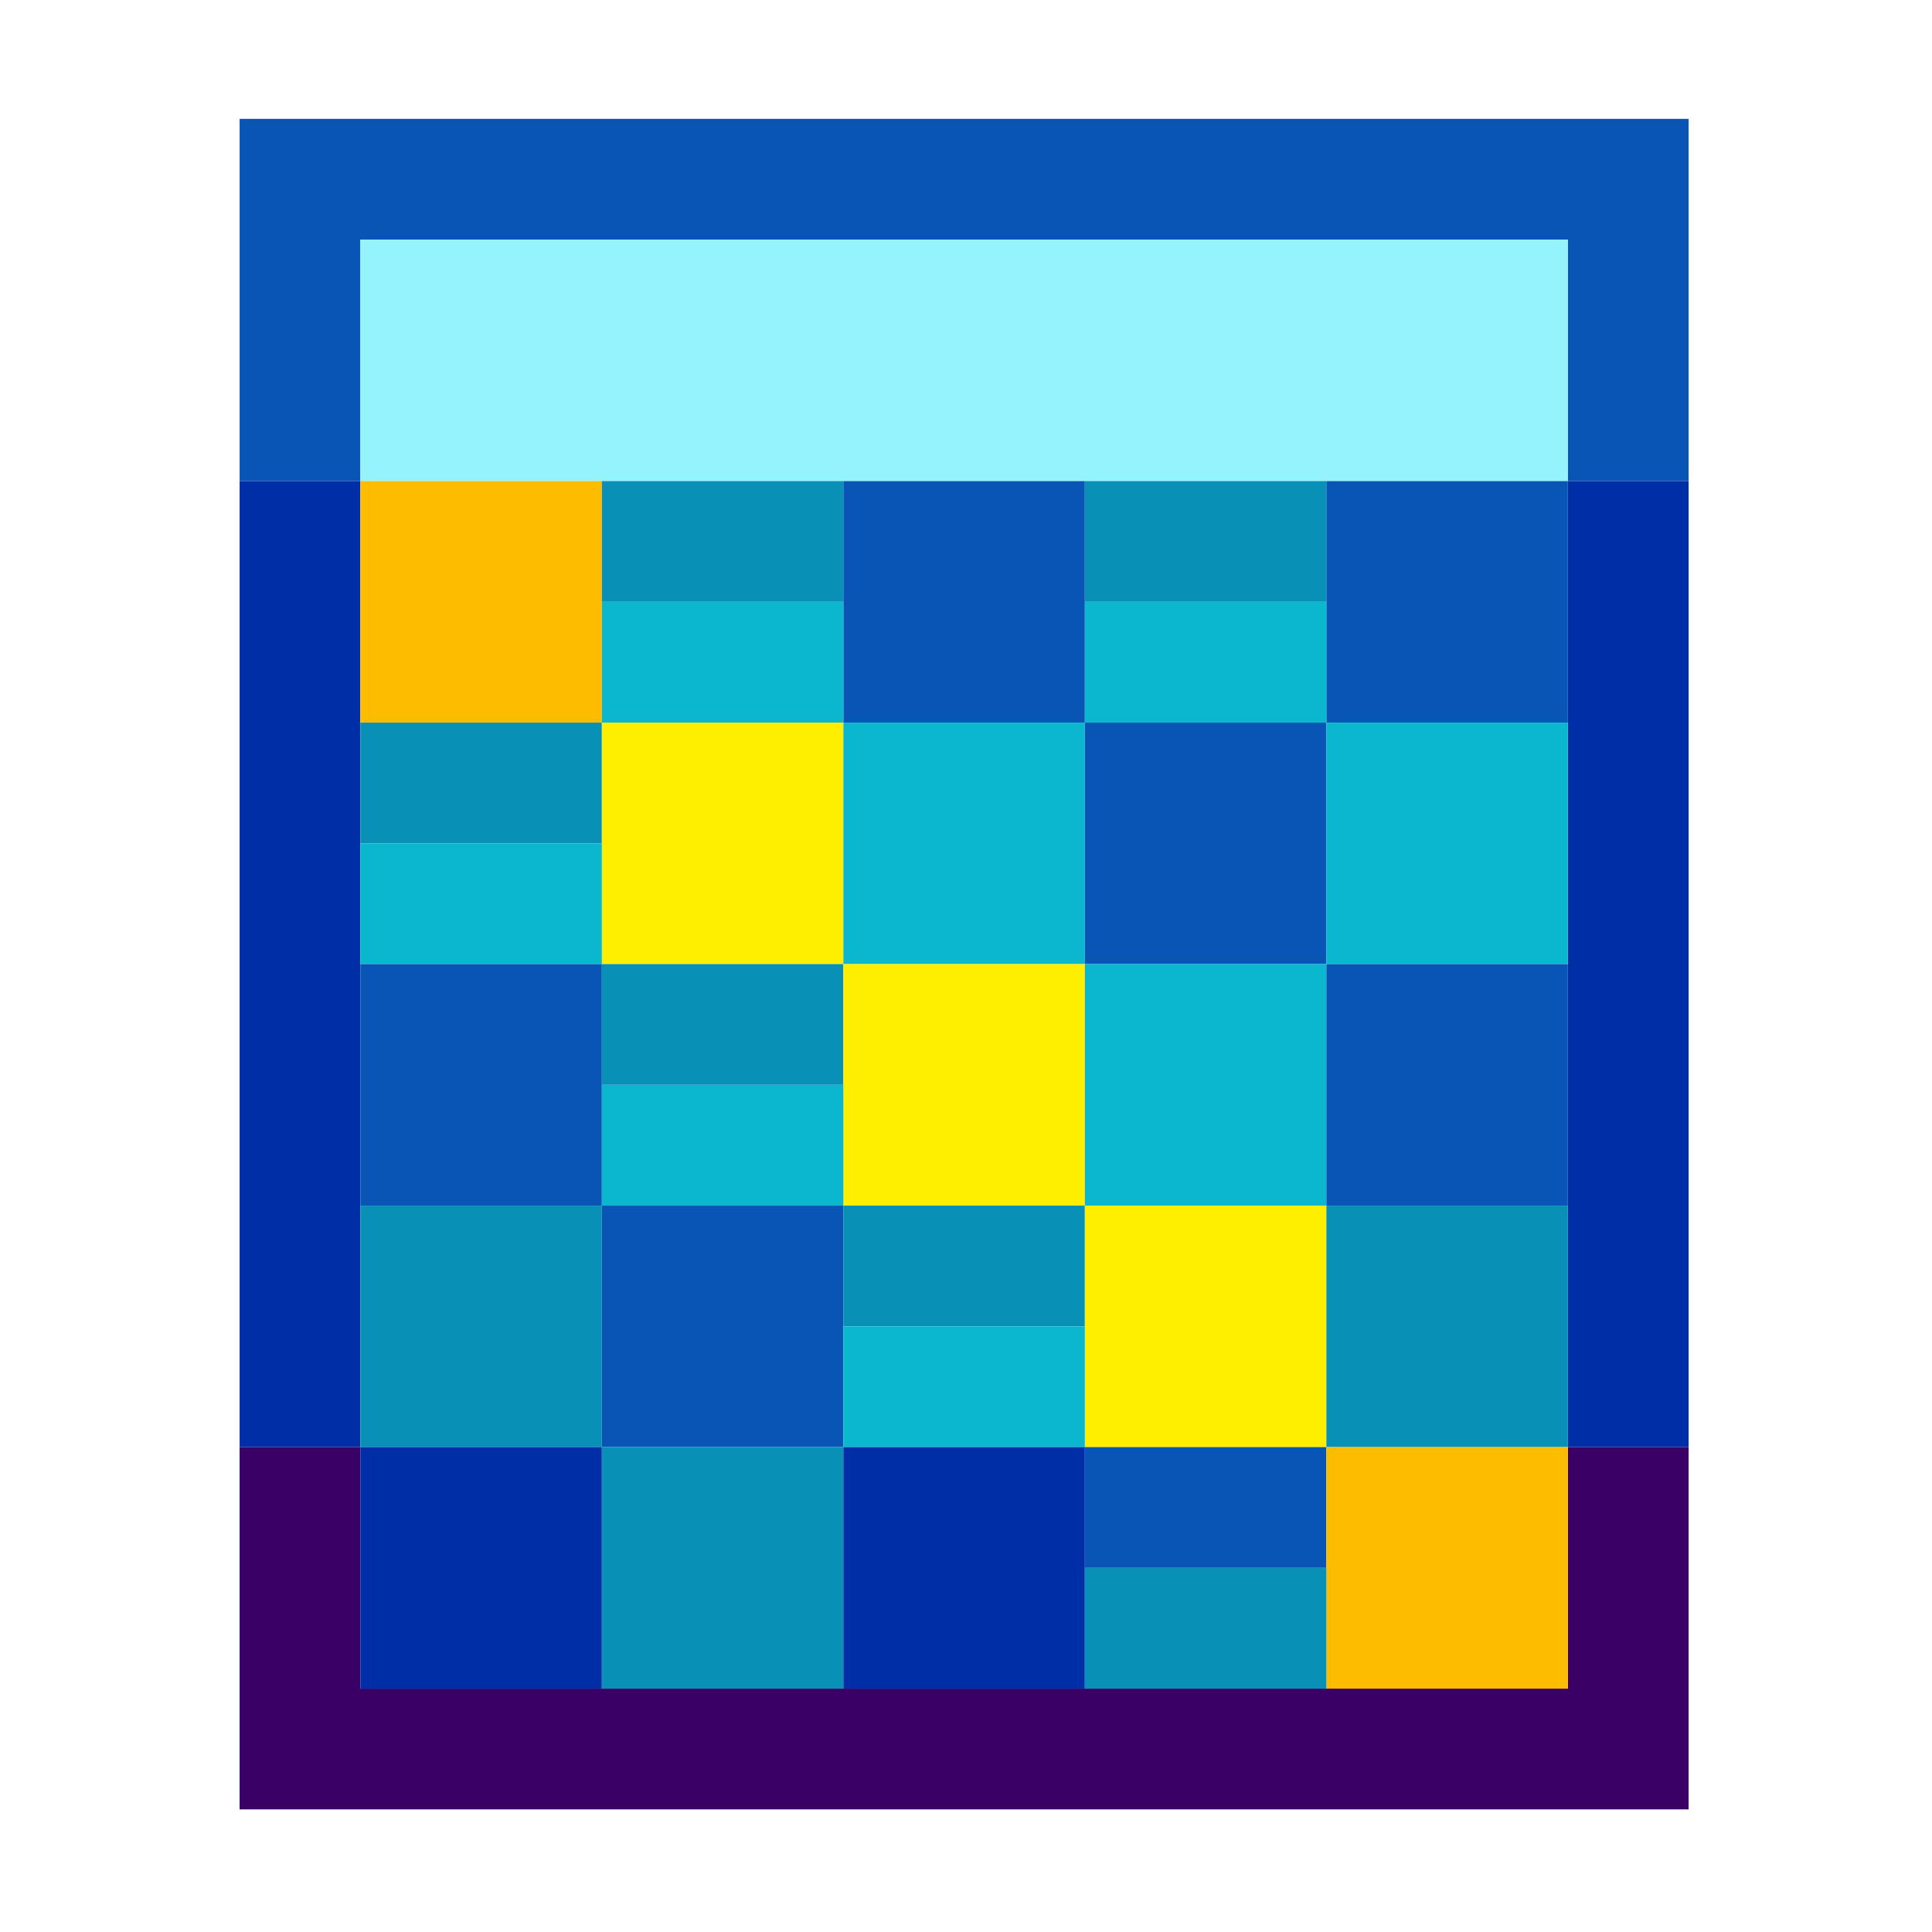 <?xml version="1.0" encoding="UTF-8"?>
<!DOCTYPE svg PUBLIC "-//W3C//DTD SVG 1.1//EN" "http://www.w3.org/Graphics/SVG/1.1/DTD/svg11.dtd">
<svg xmlns="http://www.w3.org/2000/svg" version="1.1" width="512px" height="512px" style="shape-rendering:geometricPrecision; text-rendering:geometricPrecision; image-rendering:optimizeQuality; fill-rule:evenodd; clip-rule:evenodd" xmlns:xlink="http://www.w3.org/1999/xlink">
<g><path style="opacity:1" fill="#0955b6" d="M 447.5,127.5 C 436.833,127.5 426.167,127.5 415.5,127.5C 415.5,106.167 415.5,84.833 415.5,63.5C 308.833,63.5 202.167,63.5 95.5,63.5C 95.5,84.833 95.5,106.167 95.5,127.5C 84.833,127.5 74.167,127.5 63.5,127.5C 63.5,95.5 63.5,63.5 63.5,31.5C 191.5,31.5 319.5,31.5 447.5,31.5C 447.5,63.5 447.5,95.5 447.5,127.5 Z"/></g>
<g><path style="opacity:1" fill="#95f3fe" d="M 415.5,127.5 C 394.167,127.5 372.833,127.5 351.5,127.5C 330.167,127.5 308.833,127.5 287.5,127.5C 266.167,127.5 244.833,127.5 223.5,127.5C 202.167,127.5 180.833,127.5 159.5,127.5C 138.167,127.5 116.833,127.5 95.5,127.5C 95.5,106.167 95.5,84.833 95.5,63.5C 202.167,63.5 308.833,63.5 415.5,63.5C 415.5,84.833 415.5,106.167 415.5,127.5 Z"/></g>
<g><path style="opacity:1" fill="#002ea7" d="M 63.5,127.5 C 74.167,127.5 84.833,127.5 95.5,127.5C 95.5,148.833 95.5,170.167 95.5,191.5C 95.5,202.167 95.5,212.833 95.5,223.5C 95.5,234.167 95.5,244.833 95.5,255.5C 95.5,276.833 95.5,298.167 95.5,319.5C 95.5,340.833 95.5,362.167 95.5,383.5C 84.833,383.5 74.167,383.5 63.5,383.5C 63.5,298.167 63.5,212.833 63.5,127.5 Z"/></g>
<g><path style="opacity:1" fill="#febc00" d="M 95.5,127.5 C 116.833,127.5 138.167,127.5 159.5,127.5C 159.5,138.167 159.5,148.833 159.5,159.5C 159.5,170.167 159.5,180.833 159.5,191.5C 138.167,191.5 116.833,191.5 95.5,191.5C 95.5,170.167 95.5,148.833 95.5,127.5 Z"/></g>
<g><path style="opacity:1" fill="#0990b6" d="M 159.5,127.5 C 180.833,127.5 202.167,127.5 223.5,127.5C 223.5,138.167 223.5,148.833 223.5,159.5C 202.167,159.5 180.833,159.5 159.5,159.5C 159.5,148.833 159.5,138.167 159.5,127.5 Z"/></g>
<g><path style="opacity:1" fill="#0955b6" d="M 223.5,127.5 C 244.833,127.5 266.167,127.5 287.5,127.5C 287.5,138.167 287.5,148.833 287.5,159.5C 287.5,170.167 287.5,180.833 287.5,191.5C 266.167,191.5 244.833,191.5 223.5,191.5C 223.5,180.833 223.5,170.167 223.5,159.5C 223.5,148.833 223.5,138.167 223.5,127.5 Z"/></g>
<g><path style="opacity:1" fill="#0990b6" d="M 287.5,127.5 C 308.833,127.5 330.167,127.5 351.5,127.5C 351.5,138.167 351.5,148.833 351.5,159.5C 330.167,159.5 308.833,159.5 287.5,159.5C 287.5,148.833 287.5,138.167 287.5,127.5 Z"/></g>
<g><path style="opacity:1" fill="#0955b6" d="M 351.5,127.5 C 372.833,127.5 394.167,127.5 415.5,127.5C 415.5,148.833 415.5,170.167 415.5,191.5C 394.167,191.5 372.833,191.5 351.5,191.5C 351.5,180.833 351.5,170.167 351.5,159.5C 351.5,148.833 351.5,138.167 351.5,127.5 Z"/></g>
<g><path style="opacity:1" fill="#002ea7" d="M 415.5,127.5 C 426.167,127.5 436.833,127.5 447.5,127.5C 447.5,212.833 447.5,298.167 447.5,383.5C 436.833,383.5 426.167,383.5 415.5,383.5C 415.5,362.167 415.5,340.833 415.5,319.5C 415.5,298.167 415.5,276.833 415.5,255.5C 415.5,234.167 415.5,212.833 415.5,191.5C 415.5,170.167 415.5,148.833 415.5,127.5 Z"/></g>
<g><path style="opacity:1" fill="#0ab7cf" d="M 159.5,159.5 C 180.833,159.5 202.167,159.5 223.5,159.5C 223.5,170.167 223.5,180.833 223.5,191.5C 202.167,191.5 180.833,191.5 159.5,191.5C 159.5,180.833 159.5,170.167 159.5,159.5 Z"/></g>
<g><path style="opacity:1" fill="#0ab7cf" d="M 287.5,159.5 C 308.833,159.5 330.167,159.5 351.5,159.5C 351.5,170.167 351.5,180.833 351.5,191.5C 330.167,191.5 308.833,191.5 287.5,191.5C 287.5,180.833 287.5,170.167 287.5,159.5 Z"/></g>
<g><path style="opacity:1" fill="#0990b6" d="M 95.5,191.5 C 116.833,191.5 138.167,191.5 159.5,191.5C 159.5,202.167 159.5,212.833 159.5,223.5C 138.167,223.5 116.833,223.5 95.5,223.5C 95.5,212.833 95.5,202.167 95.5,191.5 Z"/></g>
<g><path style="opacity:1" fill="#feef00" d="M 159.5,191.5 C 180.833,191.5 202.167,191.5 223.5,191.5C 223.5,212.833 223.5,234.167 223.5,255.5C 202.167,255.5 180.833,255.5 159.5,255.5C 159.5,244.833 159.5,234.167 159.5,223.5C 159.5,212.833 159.5,202.167 159.5,191.5 Z"/></g>
<g><path style="opacity:1" fill="#0ab7cf" d="M 223.5,191.5 C 244.833,191.5 266.167,191.5 287.5,191.5C 287.5,212.833 287.5,234.167 287.5,255.5C 266.167,255.5 244.833,255.5 223.5,255.5C 223.5,234.167 223.5,212.833 223.5,191.5 Z"/></g>
<g><path style="opacity:1" fill="#0955b6" d="M 287.5,191.5 C 308.833,191.5 330.167,191.5 351.5,191.5C 351.5,212.833 351.5,234.167 351.5,255.5C 330.167,255.5 308.833,255.5 287.5,255.5C 287.5,234.167 287.5,212.833 287.5,191.5 Z"/></g>
<g><path style="opacity:1" fill="#0ab7cf" d="M 351.5,191.5 C 372.833,191.5 394.167,191.5 415.5,191.5C 415.5,212.833 415.5,234.167 415.5,255.5C 394.167,255.5 372.833,255.5 351.5,255.5C 351.5,234.167 351.5,212.833 351.5,191.5 Z"/></g>
<g><path style="opacity:1" fill="#0ab7cf" d="M 95.5,223.5 C 116.833,223.5 138.167,223.5 159.5,223.5C 159.5,234.167 159.5,244.833 159.5,255.5C 138.167,255.5 116.833,255.5 95.5,255.5C 95.5,244.833 95.5,234.167 95.5,223.5 Z"/></g>
<g><path style="opacity:1" fill="#0955b6" d="M 95.5,255.5 C 116.833,255.5 138.167,255.5 159.5,255.5C 159.5,266.167 159.5,276.833 159.5,287.5C 159.5,298.167 159.5,308.833 159.5,319.5C 138.167,319.5 116.833,319.5 95.5,319.5C 95.5,298.167 95.5,276.833 95.5,255.5 Z"/></g>
<g><path style="opacity:1" fill="#0990b6" d="M 159.5,255.5 C 180.833,255.5 202.167,255.5 223.5,255.5C 223.5,266.167 223.5,276.833 223.5,287.5C 202.167,287.5 180.833,287.5 159.5,287.5C 159.5,276.833 159.5,266.167 159.5,255.5 Z"/></g>
<g><path style="opacity:1" fill="#feef00" d="M 223.5,255.5 C 244.833,255.5 266.167,255.5 287.5,255.5C 287.5,276.833 287.5,298.167 287.5,319.5C 266.167,319.5 244.833,319.5 223.5,319.5C 223.5,308.833 223.5,298.167 223.5,287.5C 223.5,276.833 223.5,266.167 223.5,255.5 Z"/></g>
<g><path style="opacity:1" fill="#0ab7cf" d="M 287.5,255.5 C 308.833,255.5 330.167,255.5 351.5,255.5C 351.5,276.833 351.5,298.167 351.5,319.5C 330.167,319.5 308.833,319.5 287.5,319.5C 287.5,298.167 287.5,276.833 287.5,255.5 Z"/></g>
<g><path style="opacity:1" fill="#0955b6" d="M 351.5,255.5 C 372.833,255.5 394.167,255.5 415.5,255.5C 415.5,276.833 415.5,298.167 415.5,319.5C 394.167,319.5 372.833,319.5 351.5,319.5C 351.5,298.167 351.5,276.833 351.5,255.5 Z"/></g>
<g><path style="opacity:1" fill="#0ab7cf" d="M 159.5,287.5 C 180.833,287.5 202.167,287.5 223.5,287.5C 223.5,298.167 223.5,308.833 223.5,319.5C 202.167,319.5 180.833,319.5 159.5,319.5C 159.5,308.833 159.5,298.167 159.5,287.5 Z"/></g>
<g><path style="opacity:1" fill="#0990b6" d="M 95.5,319.5 C 116.833,319.5 138.167,319.5 159.5,319.5C 159.5,340.833 159.5,362.167 159.5,383.5C 138.167,383.5 116.833,383.5 95.5,383.5C 95.5,362.167 95.5,340.833 95.5,319.5 Z"/></g>
<g><path style="opacity:1" fill="#0955b6" d="M 159.5,319.5 C 180.833,319.5 202.167,319.5 223.5,319.5C 223.5,330.167 223.5,340.833 223.5,351.5C 223.5,362.167 223.5,372.833 223.5,383.5C 202.167,383.5 180.833,383.5 159.5,383.5C 159.5,362.167 159.5,340.833 159.5,319.5 Z"/></g>
<g><path style="opacity:1" fill="#0990b6" d="M 223.5,319.5 C 244.833,319.5 266.167,319.5 287.5,319.5C 287.5,330.167 287.5,340.833 287.5,351.5C 266.167,351.5 244.833,351.5 223.5,351.5C 223.5,340.833 223.5,330.167 223.5,319.5 Z"/></g>
<g><path style="opacity:1" fill="#feef00" d="M 287.5,319.5 C 308.833,319.5 330.167,319.5 351.5,319.5C 351.5,340.833 351.5,362.167 351.5,383.5C 330.167,383.5 308.833,383.5 287.5,383.5C 287.5,372.833 287.5,362.167 287.5,351.5C 287.5,340.833 287.5,330.167 287.5,319.5 Z"/></g>
<g><path style="opacity:1" fill="#0990b6" d="M 351.5,319.5 C 372.833,319.5 394.167,319.5 415.5,319.5C 415.5,340.833 415.5,362.167 415.5,383.5C 394.167,383.5 372.833,383.5 351.5,383.5C 351.5,362.167 351.5,340.833 351.5,319.5 Z"/></g>
<g><path style="opacity:1" fill="#0ab7cf" d="M 223.5,351.5 C 244.833,351.5 266.167,351.5 287.5,351.5C 287.5,362.167 287.5,372.833 287.5,383.5C 266.167,383.5 244.833,383.5 223.5,383.5C 223.5,372.833 223.5,362.167 223.5,351.5 Z"/></g>
<g><path style="opacity:1" fill="#3b0065" d="M 63.5,383.5 C 74.167,383.5 84.833,383.5 95.5,383.5C 95.5,404.833 95.5,426.167 95.5,447.5C 116.833,447.5 138.167,447.5 159.5,447.5C 180.833,447.5 202.167,447.5 223.5,447.5C 244.833,447.5 266.167,447.5 287.5,447.5C 308.833,447.5 330.167,447.5 351.5,447.5C 372.833,447.5 394.167,447.5 415.5,447.5C 415.5,426.167 415.5,404.833 415.5,383.5C 426.167,383.5 436.833,383.5 447.5,383.5C 447.5,415.5 447.5,447.5 447.5,479.5C 319.5,479.5 191.5,479.5 63.5,479.5C 63.5,447.5 63.5,415.5 63.5,383.5 Z"/></g>
<g><path style="opacity:1" fill="#002ea7" d="M 95.5,383.5 C 116.833,383.5 138.167,383.5 159.5,383.5C 159.5,404.833 159.5,426.167 159.5,447.5C 138.167,447.5 116.833,447.5 95.5,447.5C 95.5,426.167 95.5,404.833 95.5,383.5 Z"/></g>
<g><path style="opacity:1" fill="#0990b6" d="M 159.5,383.5 C 180.833,383.5 202.167,383.5 223.5,383.5C 223.5,404.833 223.5,426.167 223.5,447.5C 202.167,447.5 180.833,447.5 159.5,447.5C 159.5,426.167 159.5,404.833 159.5,383.5 Z"/></g>
<g><path style="opacity:1" fill="#002ea7" d="M 223.5,383.5 C 244.833,383.5 266.167,383.5 287.5,383.5C 287.5,394.167 287.5,404.833 287.5,415.5C 287.5,426.167 287.5,436.833 287.5,447.5C 266.167,447.5 244.833,447.5 223.5,447.5C 223.5,426.167 223.5,404.833 223.5,383.5 Z"/></g>
<g><path style="opacity:1" fill="#0955b6" d="M 287.5,383.5 C 308.833,383.5 330.167,383.5 351.5,383.5C 351.5,394.167 351.5,404.833 351.5,415.5C 330.167,415.5 308.833,415.5 287.5,415.5C 287.5,404.833 287.5,394.167 287.5,383.5 Z"/></g>
<g><path style="opacity:1" fill="#febc00" d="M 351.5,383.5 C 372.833,383.5 394.167,383.5 415.5,383.5C 415.5,404.833 415.5,426.167 415.5,447.5C 394.167,447.5 372.833,447.5 351.5,447.5C 351.5,436.833 351.5,426.167 351.5,415.5C 351.5,404.833 351.5,394.167 351.5,383.5 Z"/></g>
<g><path style="opacity:1" fill="#0990b6" d="M 287.5,415.5 C 308.833,415.5 330.167,415.5 351.5,415.5C 351.5,426.167 351.5,436.833 351.5,447.5C 330.167,447.5 308.833,447.5 287.5,447.5C 287.5,436.833 287.5,426.167 287.5,415.5 Z"/></g>
</svg>
